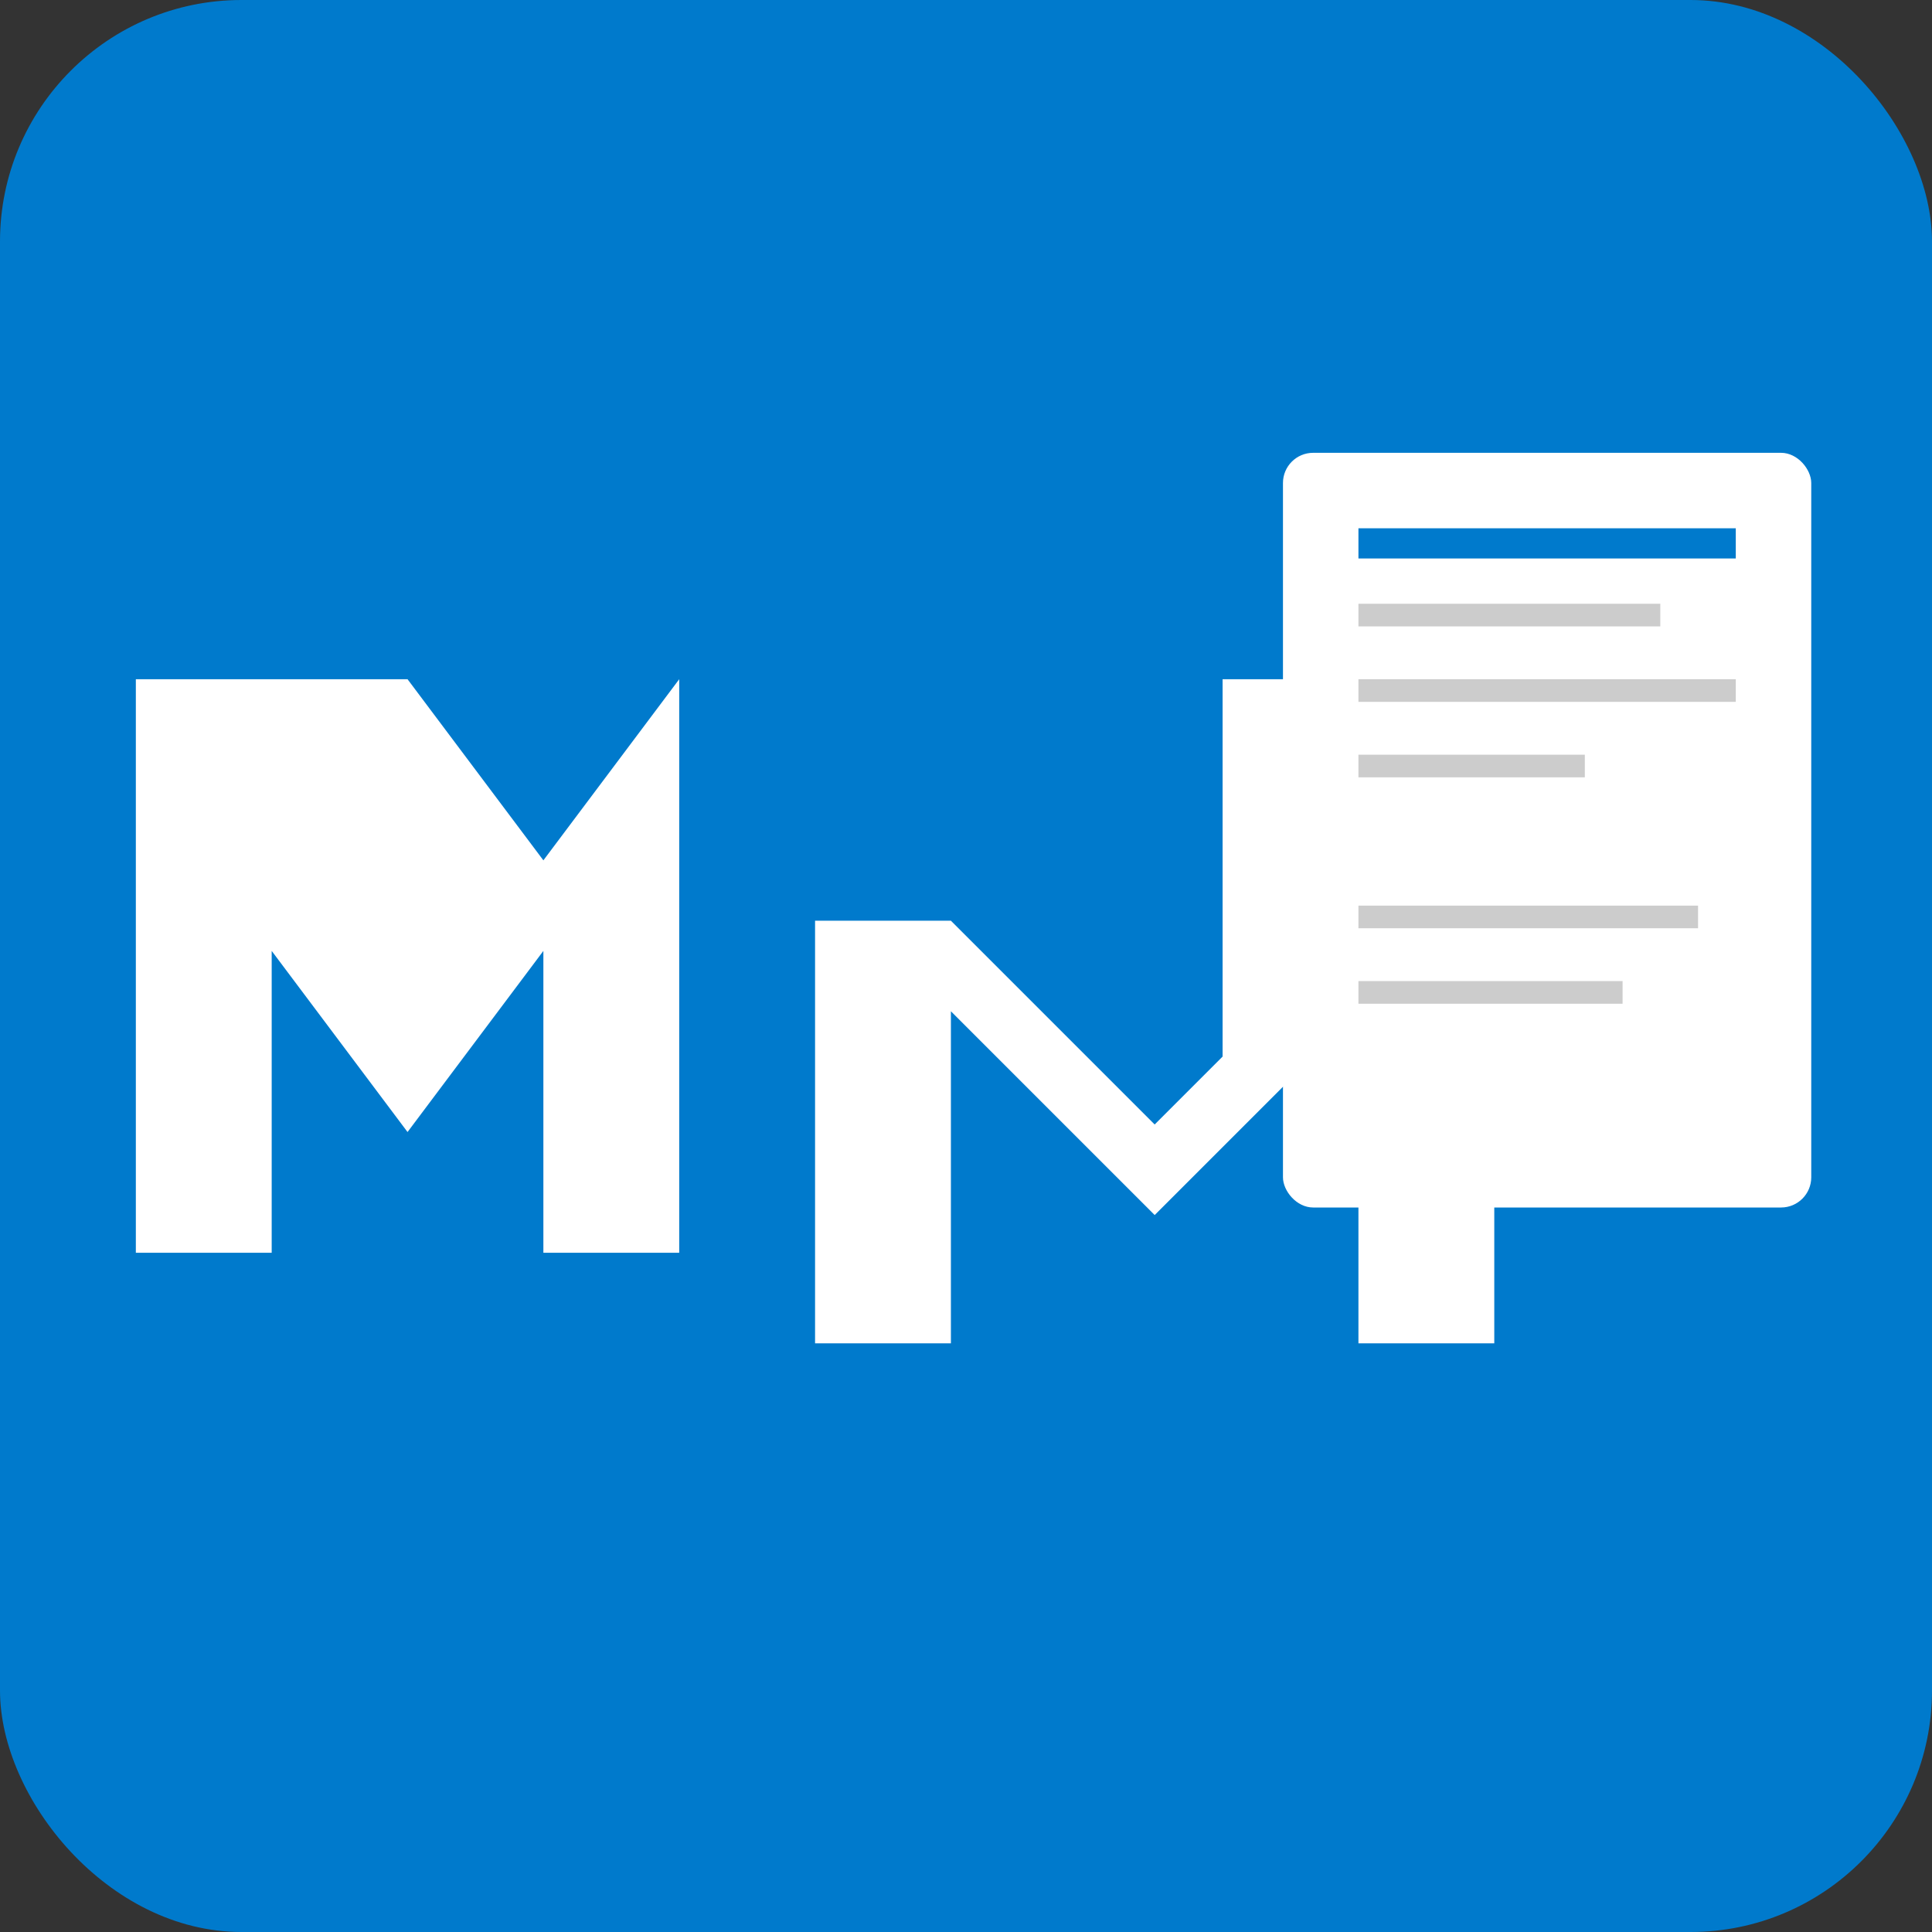 <svg width="512" height="512" viewBox="0 0 512 512" xmlns="http://www.w3.org/2000/svg">
  <rect x="0" y="0" width="512" height="512" fill="#333333" stroke="none"/>
  <rect width="512" height="512" fill="#007acc" rx="64"/>
  <g fill="white">
    <!-- Markdown symbol -->
    <path d="M108 180h72v152h-36V252l-36 48-36-48v80H36V180h72l36 48 36-48z"/>
    <path d="M324 180v100l36-36h36v112h-36V268l-54 54-54-54v88h-36V244h36l54 54 54-54V180h-36z"/>
    
    <!-- Document icon -->
    <rect x="340" y="120" width="140" height="200" fill="white" rx="8"/>
    <rect x="360" y="140" width="100" height="8" fill="#007acc"/>
    <rect x="360" y="160" width="80" height="6" fill="#ccc"/>
    <rect x="360" y="180" width="100" height="6" fill="#ccc"/>
    <rect x="360" y="200" width="60" height="6" fill="#ccc"/>
    <rect x="360" y="240" width="90" height="6" fill="#ccc"/>
    <rect x="360" y="260" width="70" height="6" fill="#ccc"/>
  </g>
</svg>